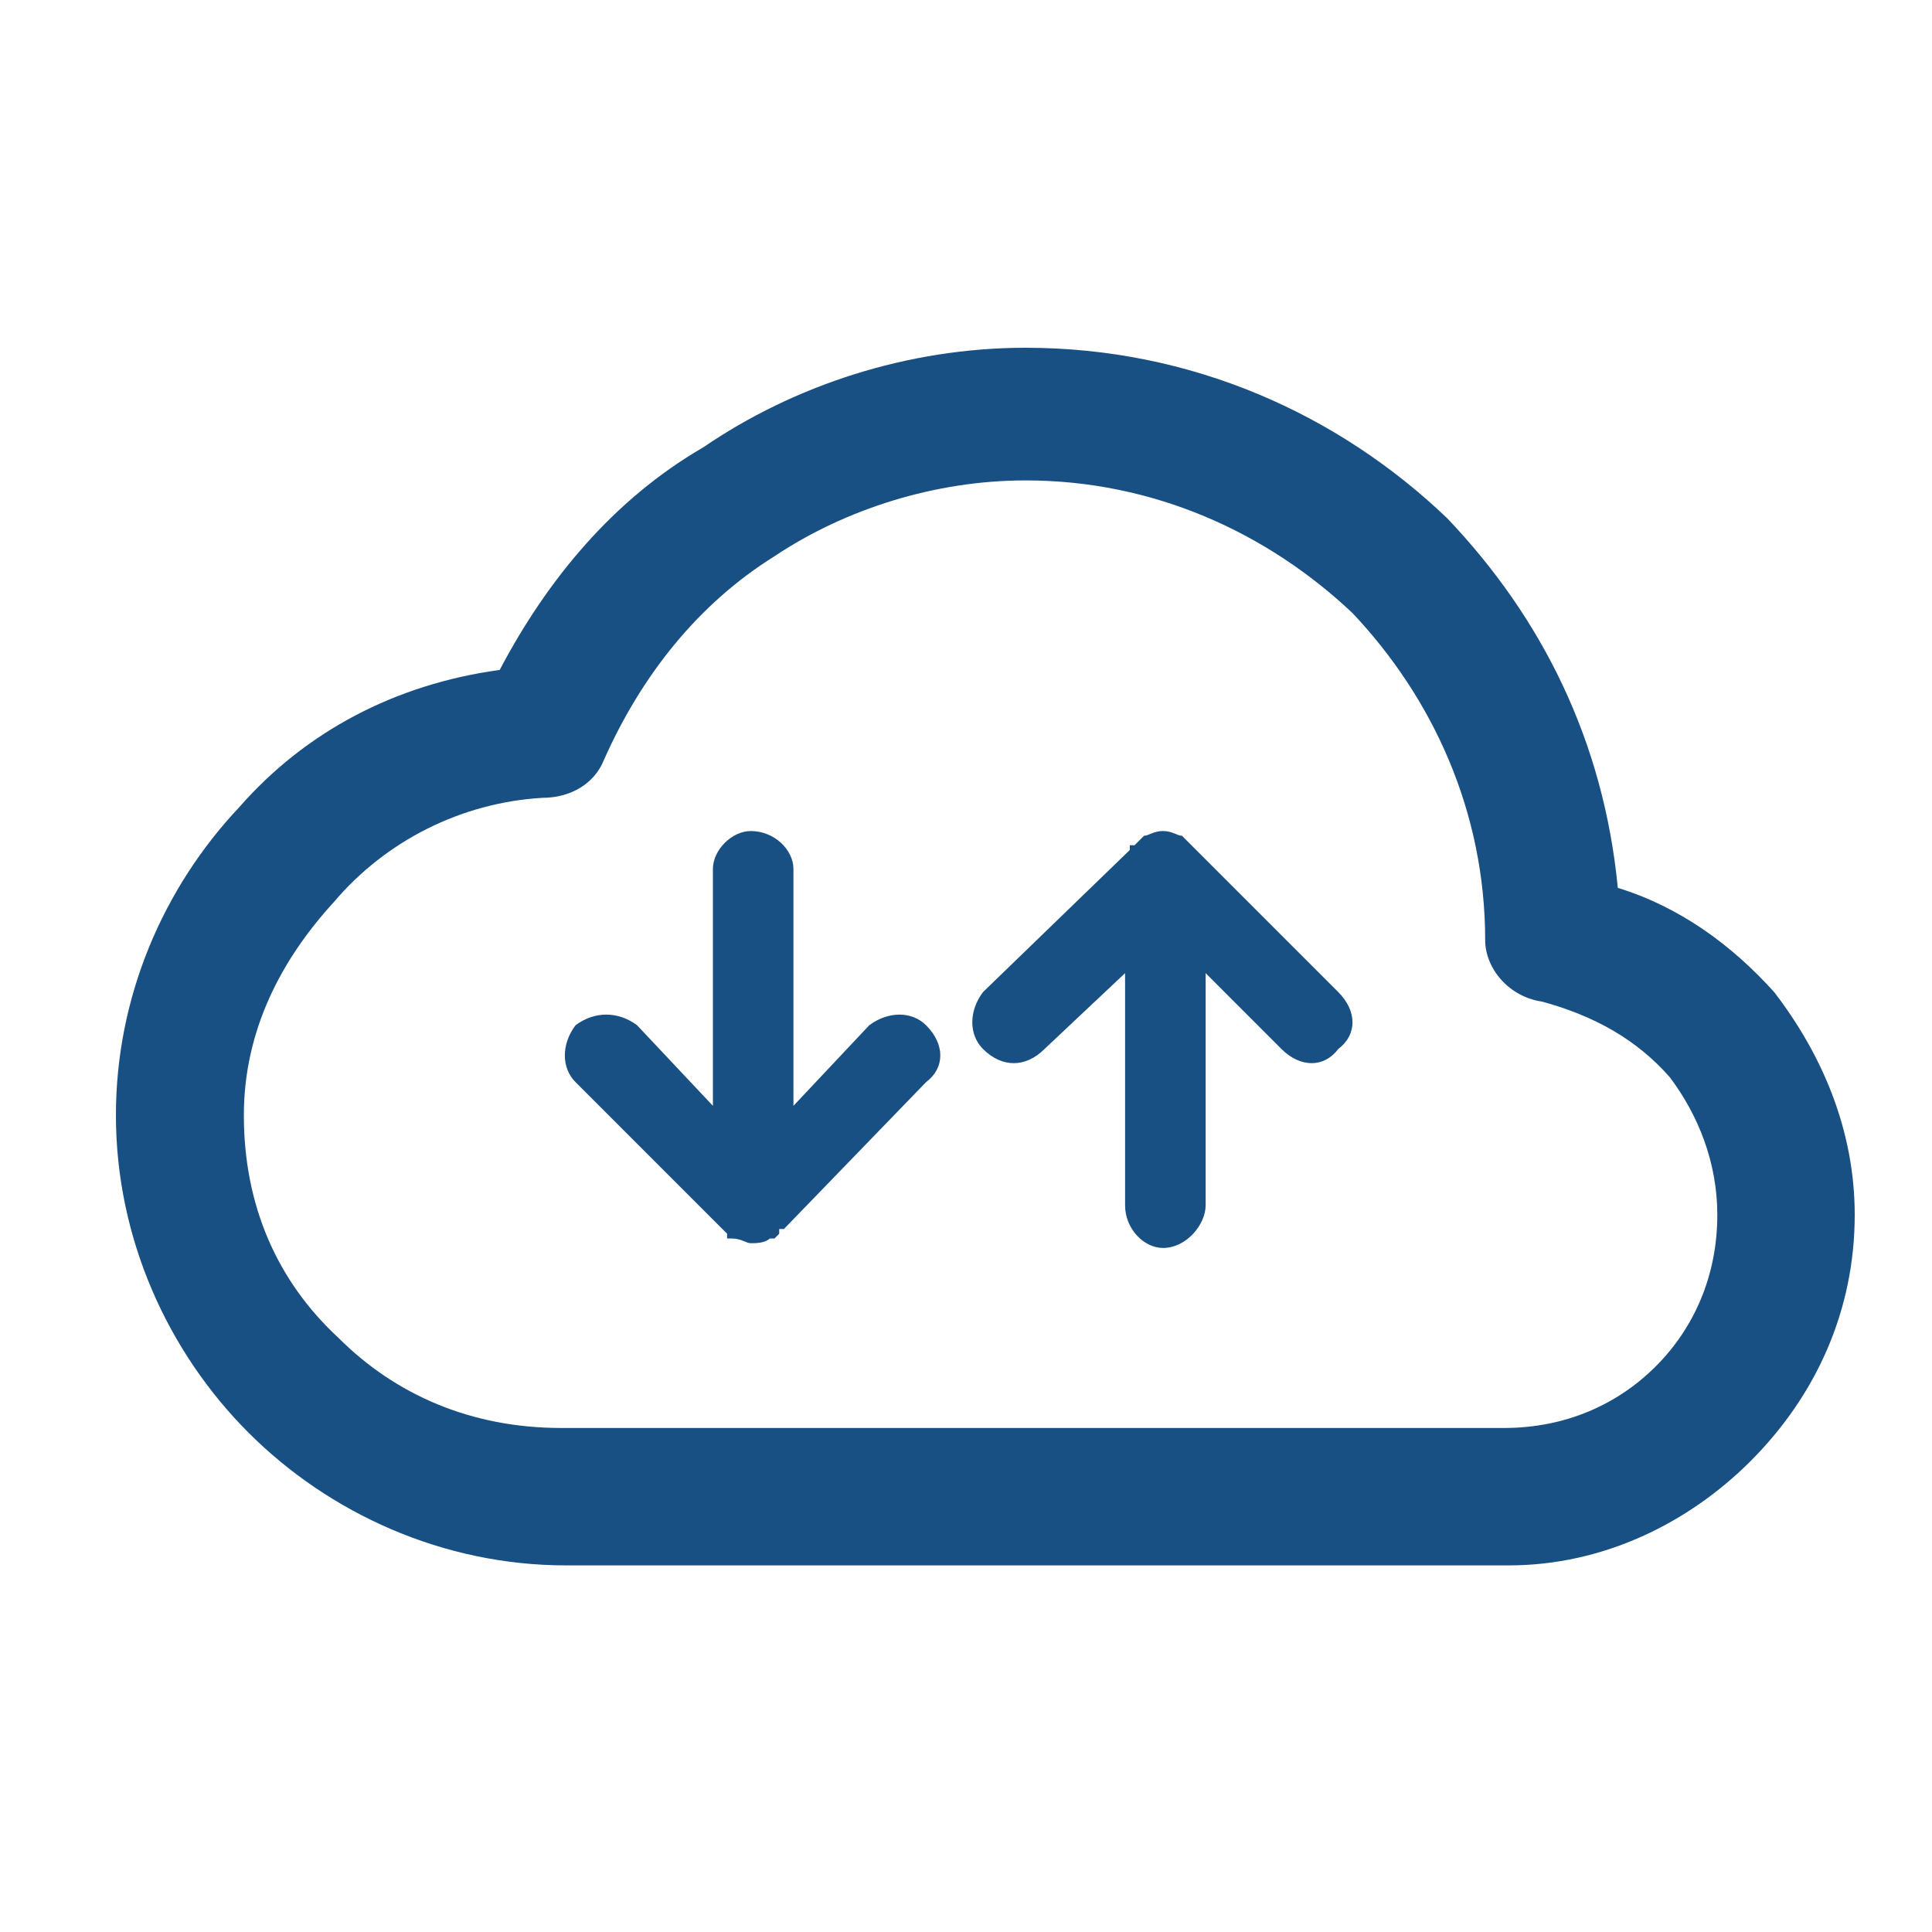 <svg width="50" height="50" viewBox="0 0 50 50" fill="none" xmlns="http://www.w3.org/2000/svg">
<path fill-rule="evenodd" clip-rule="evenodd" d="M45.303 37.815C43.709 39.409 41.501 40.512 39.049 40.512H38.926H14.649C11.46 40.512 8.518 39.164 6.433 37.079C4.349 34.995 3 32.052 3 28.864C3 25.798 4.226 22.978 6.188 20.894C7.905 18.932 10.234 17.706 12.932 17.338C14.158 15.008 15.875 12.924 18.204 11.575C20.534 9.981 23.477 9 26.542 9C30.834 9 34.635 10.716 37.455 13.414C39.907 15.989 41.501 19.177 41.869 22.978C43.463 23.468 44.812 24.449 45.916 25.676C47.142 27.27 48 29.231 48 31.439C48 33.891 47.019 36.098 45.303 37.815ZM27.033 27.147C26.542 27.637 25.929 27.637 25.439 27.147C25.071 26.779 25.071 26.166 25.439 25.676L29.24 21.997V21.875H29.362L29.485 21.752L29.608 21.629C29.73 21.629 29.853 21.507 30.098 21.507C30.343 21.507 30.466 21.629 30.589 21.629L30.711 21.752L30.834 21.875L30.956 21.997L34.635 25.676C35.125 26.166 35.125 26.779 34.635 27.147C34.267 27.637 33.654 27.637 33.163 27.147L31.202 25.185V31.193C31.202 31.684 30.711 32.297 30.098 32.297C29.608 32.297 29.117 31.806 29.117 31.193V25.185L27.033 27.147ZM14.894 28.005C14.526 27.637 14.526 27.024 14.894 26.534C15.384 26.166 15.997 26.166 16.488 26.534L18.45 28.619V22.488C18.45 21.997 18.94 21.507 19.43 21.507C20.044 21.507 20.534 21.997 20.534 22.488V28.619L22.496 26.534C22.986 26.166 23.599 26.166 23.967 26.534C24.458 27.024 24.458 27.637 23.967 28.005L20.289 31.806H20.166V31.929L20.044 32.052H19.921C19.798 32.174 19.553 32.174 19.43 32.174C19.308 32.174 19.185 32.052 18.94 32.052H18.817V31.929L14.894 28.005ZM38.926 36.956C40.52 36.956 41.869 36.343 42.85 35.362C43.831 34.381 44.444 33.032 44.444 31.439C44.444 30.09 43.954 28.864 43.218 27.883C42.36 26.902 41.256 26.289 39.907 25.921C39.049 25.798 38.436 25.063 38.436 24.327C38.436 21.016 37.087 18.073 35.003 15.867C32.796 13.782 29.853 12.433 26.542 12.433C24.212 12.433 21.883 13.169 20.044 14.395C18.082 15.621 16.61 17.46 15.629 19.668C15.384 20.281 14.771 20.648 14.035 20.648C11.951 20.771 9.989 21.752 8.64 23.346C7.292 24.817 6.311 26.657 6.311 28.864C6.311 31.193 7.169 33.155 8.763 34.627C10.234 36.098 12.196 36.956 14.526 36.956H38.926Z" fill="#195084"/>
</svg>
